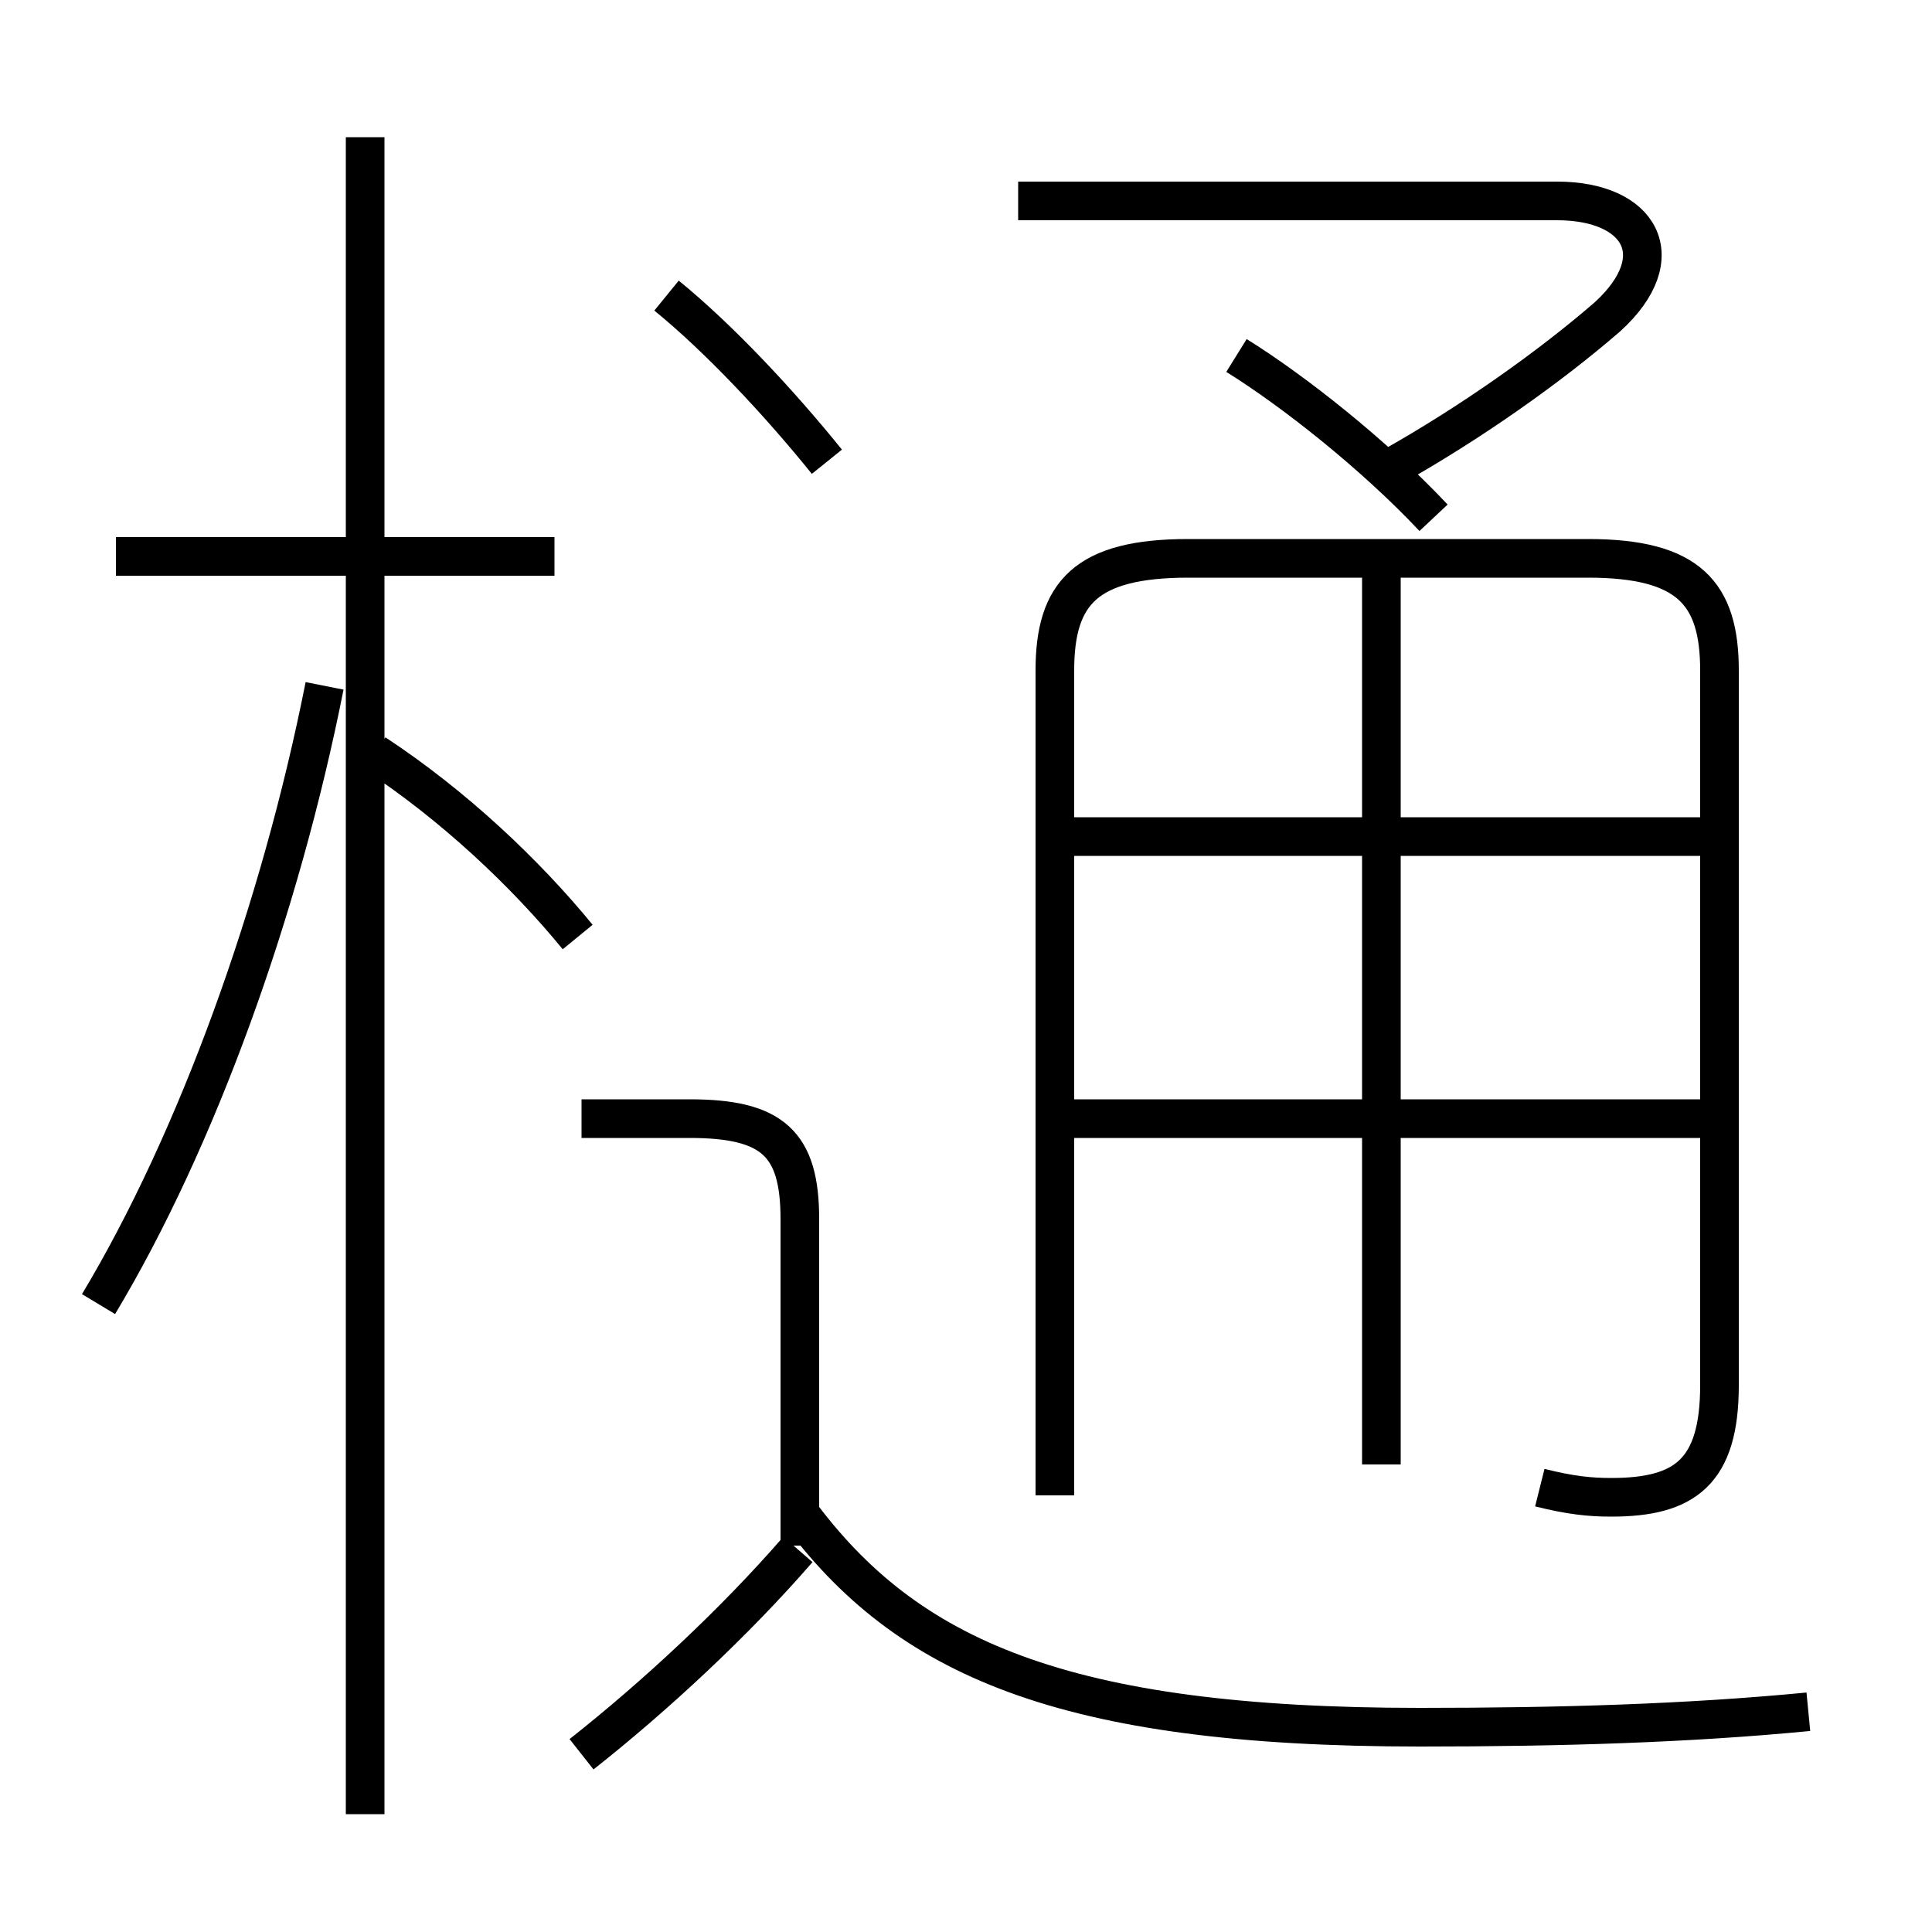<?xml version='1.0' encoding='utf8'?>
<svg viewBox="0.0 -6.0 50.0 50.0" version="1.1" xmlns="http://www.w3.org/2000/svg">
<rect x="0.0" y="-6.0" width="50.0" height="50.0" fill="#808080" stroke="none"/>
<rect x="-1000" y="-1000" width="2000" height="2000" stroke="white" fill="white"/>
<g style="fill:white;stroke:#000000;  stroke-width:1">
<path d="M 39.85 -5.5 C 40.65 -5.3 41.15 -5.25 41.7 -5.25 C 43.6 -5.25 44.5 -5.9 44.5 -8.15 L 44.5 -26.65 C 44.5 -28.65 43.7 -29.55 41.1 -29.55 L 30.75 -29.55 C 28.1 -29.55 27.3 -28.65 27.3 -26.65 L 27.3 -5.3 M 15.05 1.4 C 16.95 -0.1 19.0 -2.0 20.65 -3.9 M 2.55 -10.25 C 5.1 -14.5 7.25 -20.45 8.4 -26.25 M 20.7 -4.0 L 20.7 -12.45 C 20.7 -14.4 20.0 -15.05 17.85 -15.05 L 15.05 -15.05 M 9.45 2.95 L 9.45 -40.45 M 14.95 -19.75 C 13.6 -21.4 11.75 -23.15 9.7 -24.5 M 46.8 0.3 C 43.7 0.6 40.4 0.7 36.75 0.7 C 27.5 0.7 23.45 -1.1 20.65 -4.9 M 14.35 -29.6 L 3.0 -29.6 M 44.25 -15.05 L 27.45 -15.05 M 35.75 -6.1 L 35.75 -29.25 M 21.4 -32.05 C 20.15 -33.6 18.6 -35.25 17.25 -36.35 M 44.25 -22.35 L 27.45 -22.35 M 37.1 -30.6 C 35.55 -32.25 33.45 -33.9 32.0 -34.8 M 36.0 -31.9 C 38.05 -33.05 40.1 -34.5 41.6 -35.8 C 43.3 -37.35 42.45 -38.8 40.3 -38.8 L 26.35 -38.8" transform="translate(0.0 38.0)" />
</g>
</svg>